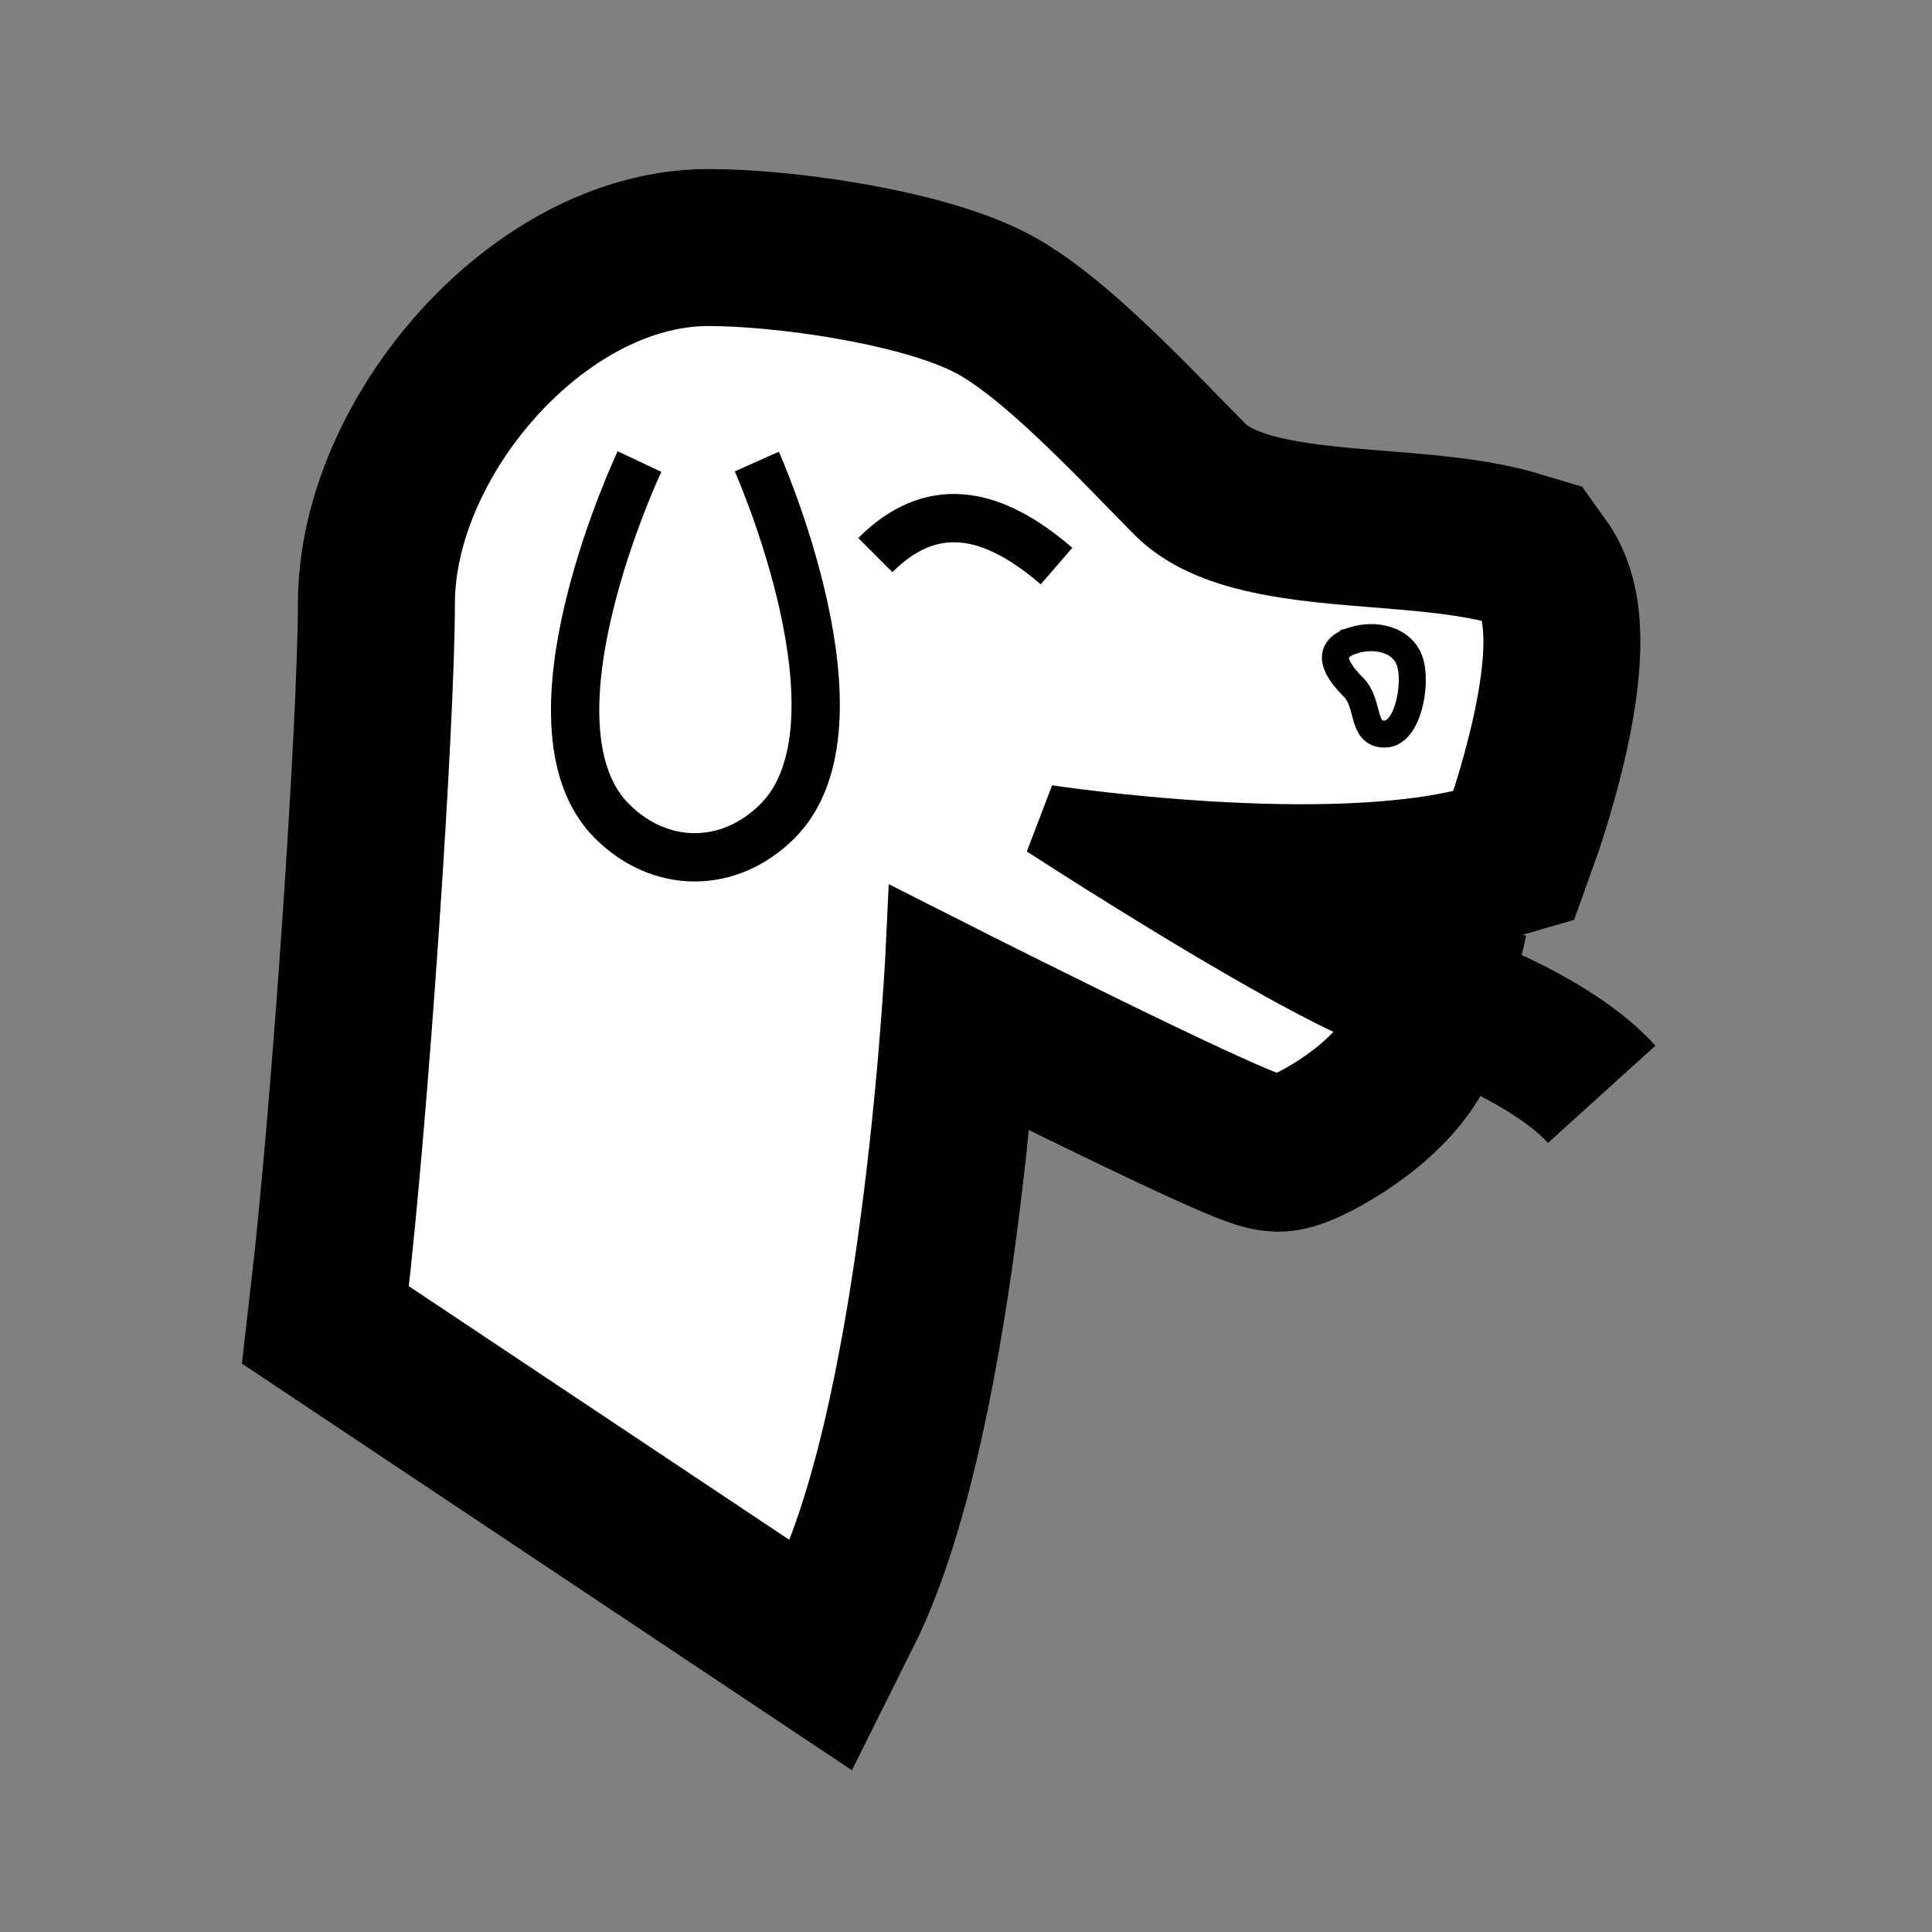<?xml version="1.0" encoding="UTF-8" standalone="no"?>
<!-- Created with Inkscape (http://www.inkscape.org/) -->

<svg
   xmlns:dc="http://purl.org/dc/elements/1.1/"
   xmlns:cc="http://creativecommons.org/ns#"
   xmlns:rdf="http://www.w3.org/1999/02/22-rdf-syntax-ns#"
   xmlns:svg="http://www.w3.org/2000/svg"
   xmlns="http://www.w3.org/2000/svg"
   xmlns:sodipodi="http://sodipodi.sourceforge.net/DTD/sodipodi-0.dtd"
   xmlns:inkscape="http://www.inkscape.org/namespaces/inkscape"
   width="40"
   height="40"
   id="svg4908"
   version="1.1"
   inkscape:version="0.48.1 r9760"
   sodipodi:docname="w-4-dog.svg">
  <rect width="100%" height="100%" fill="#808080" stroke="none"/>
  <defs
     id="defs4910" />
  <sodipodi:namedview
     id="base"
     pagecolor="#ffffff"
     bordercolor="#666666"
     borderopacity="1.0"
     inkscape:pageopacity="0.0"
     inkscape:pageshadow="2"
     inkscape:zoom="32.000002"
     inkscape:cx="9.5445027"
     inkscape:cy="21.89833"
     inkscape:current-layer="layer1"
     showgrid="true"
     inkscape:grid-bbox="true"
     inkscape:document-units="px"
     inkscape:window-width="1366"
     inkscape:window-height="737"
     inkscape:window-x="0"
     inkscape:window-y="1"
     inkscape:window-maximized="1"
     gridtolerance="10">
    <inkscape:grid
       type="xygrid"
       id="grid4916"
       empspacing="5"
       visible="true"
       enabled="true"
       snapvisiblegridlinesonly="true" />
  </sodipodi:namedview>
  <g
     id="layer1"
     inkscape:label="Layer 1"
     inkscape:groupmode="layer"
     transform="translate(0,-8)">
    <path
       inkscape:label="#path3762"
       style="fill:#000000;fill-opacity:1;stroke:#000000;stroke-width:5;stroke-linecap:butt;stroke-linejoin:miter;stroke-miterlimit:4;stroke-opacity:1;stroke-dasharray:none"
       d="m 31.218,20.222 c -2.142,-0.651 -5.615,-0.095 -7.196,-1.677 -1,-1 -2.795,-2.97 -4,-3.545 -1.346,-0.643 -3.929,-1 -5.354,-1 -3,0 -6,3.5 -6,6.5 0,2.464 -0.536,10.5 -1,14.5 l 9,6 c 2,-4 2.429,-13.5 2.429,-13.5 0,0 7.074,3.589 7.385,3.499 C 26.908,30.875 28.444,30 28.669,29 c -1.851,-0.646 -7,-4 -7,-4 0,0 5.894,0.902 9,2e-6 0,0 1.327,-3.693 0.549,-4.778 z"
       id="back1"
       inkscape:connector-curvature="0"
       sodipodi:nodetypes="csssscccscccc" />
    <path
       inkscape:label="#path2988"
       sodipodi:nodetypes="cc"
       inkscape:connector-curvature="0"
       id="back2"
       d="m 24.565,28 c 2.669,-0.486 7.109,1.013 8.597,2.656"
       style="fill:none;stroke:#000000;stroke-width:3;stroke-linecap:butt;stroke-linejoin:miter;stroke-miterlimit:4;stroke-opacity:1;stroke-dasharray:none" />
    <path
       style="fill:none;stroke:#000000;stroke-width:1px;stroke-linecap:butt;stroke-linejoin:miter;stroke-opacity:1"
       d="m 24.565,28 c 2.669,-0.486 6.328,0.357 7.816,2"
       id="detail4"
       inkscape:connector-curvature="0"
       sodipodi:nodetypes="cc"
       inkscape:label="#path2988" />
    <path
       sodipodi:nodetypes="csssscccscccc"
       inkscape:connector-curvature="0"
       id="outline1"
       d="m 31.218,20.222 c -2.142,-0.651 -5.615,-0.095 -7.196,-1.677 -1,-1 -2.795,-2.97 -4,-3.545 -1.346,-0.643 -3.929,-1 -5.354,-1 -3,0 -6,3.5 -6,6.5 0,2.464 -0.536,10.5 -1,14.5 l 9,6 c 2,-4 2.429,-13.5 2.429,-13.5 0,0 7.074,3.589 7.385,3.499 C 26.908,30.875 28.444,30 28.669,29 c -1.851,-0.646 -7,-4 -7,-4 0,0 5.894,0.902 9,2e-6 0,0 1.327,-3.693 0.549,-4.778 z"
       style="fill:#ffffff;fill-opacity:1;stroke:#000000;stroke-width:1.5;stroke-linecap:butt;stroke-linejoin:miter;stroke-miterlimit:4;stroke-opacity:1;stroke-dasharray:none"
       inkscape:label="#path3762" />
    <path
       style="fill:none;stroke:#000000;stroke-width:1;stroke-linecap:butt;stroke-linejoin:miter;stroke-miterlimit:4;stroke-opacity:1;stroke-dasharray:none"
       d="m 15.669,17.556 c 0,0 2.429,5.444 0.429,7.444 -1,1 -2.429,1 -3.429,0 -2,-2 0.571,-7.444 0.571,-7.444"
       id="detail1"
       inkscape:connector-curvature="0"
       sodipodi:nodetypes="cssc"
       inkscape:label="#path5430" />
    <path
       style="fill:none;stroke:#000000;stroke-width:0.56;stroke-linecap:butt;stroke-linejoin:miter;stroke-miterlimit:4;stroke-opacity:1;stroke-dasharray:none"
       d="m 28.022,21.257 c 0.461,-0.142 1.014,-0.018 1.167,0.439 0.152,0.457 -0.038,1.502 -0.52,1.502 -0.492,0 -0.306,-0.629 -0.647,-0.97 -0.323,-0.323 -0.647,-0.772 0,-0.97 z"
       id="detail3"
       inkscape:connector-curvature="0"
       sodipodi:nodetypes="sssss"
       inkscape:label="#path3758" />
    <path
       style="fill:none;stroke:#000000;stroke-width:1px;stroke-linecap:butt;stroke-linejoin:miter;stroke-opacity:1"
       d="m 21.874,19.72 c -1.377,-1.19 -2.613,-1.365 -3.751,-0.228"
       id="detail2"
       inkscape:connector-curvature="0"
       inkscape:label="#path2987"
       sodipodi:nodetypes="cc" />
  </g>
</svg>
